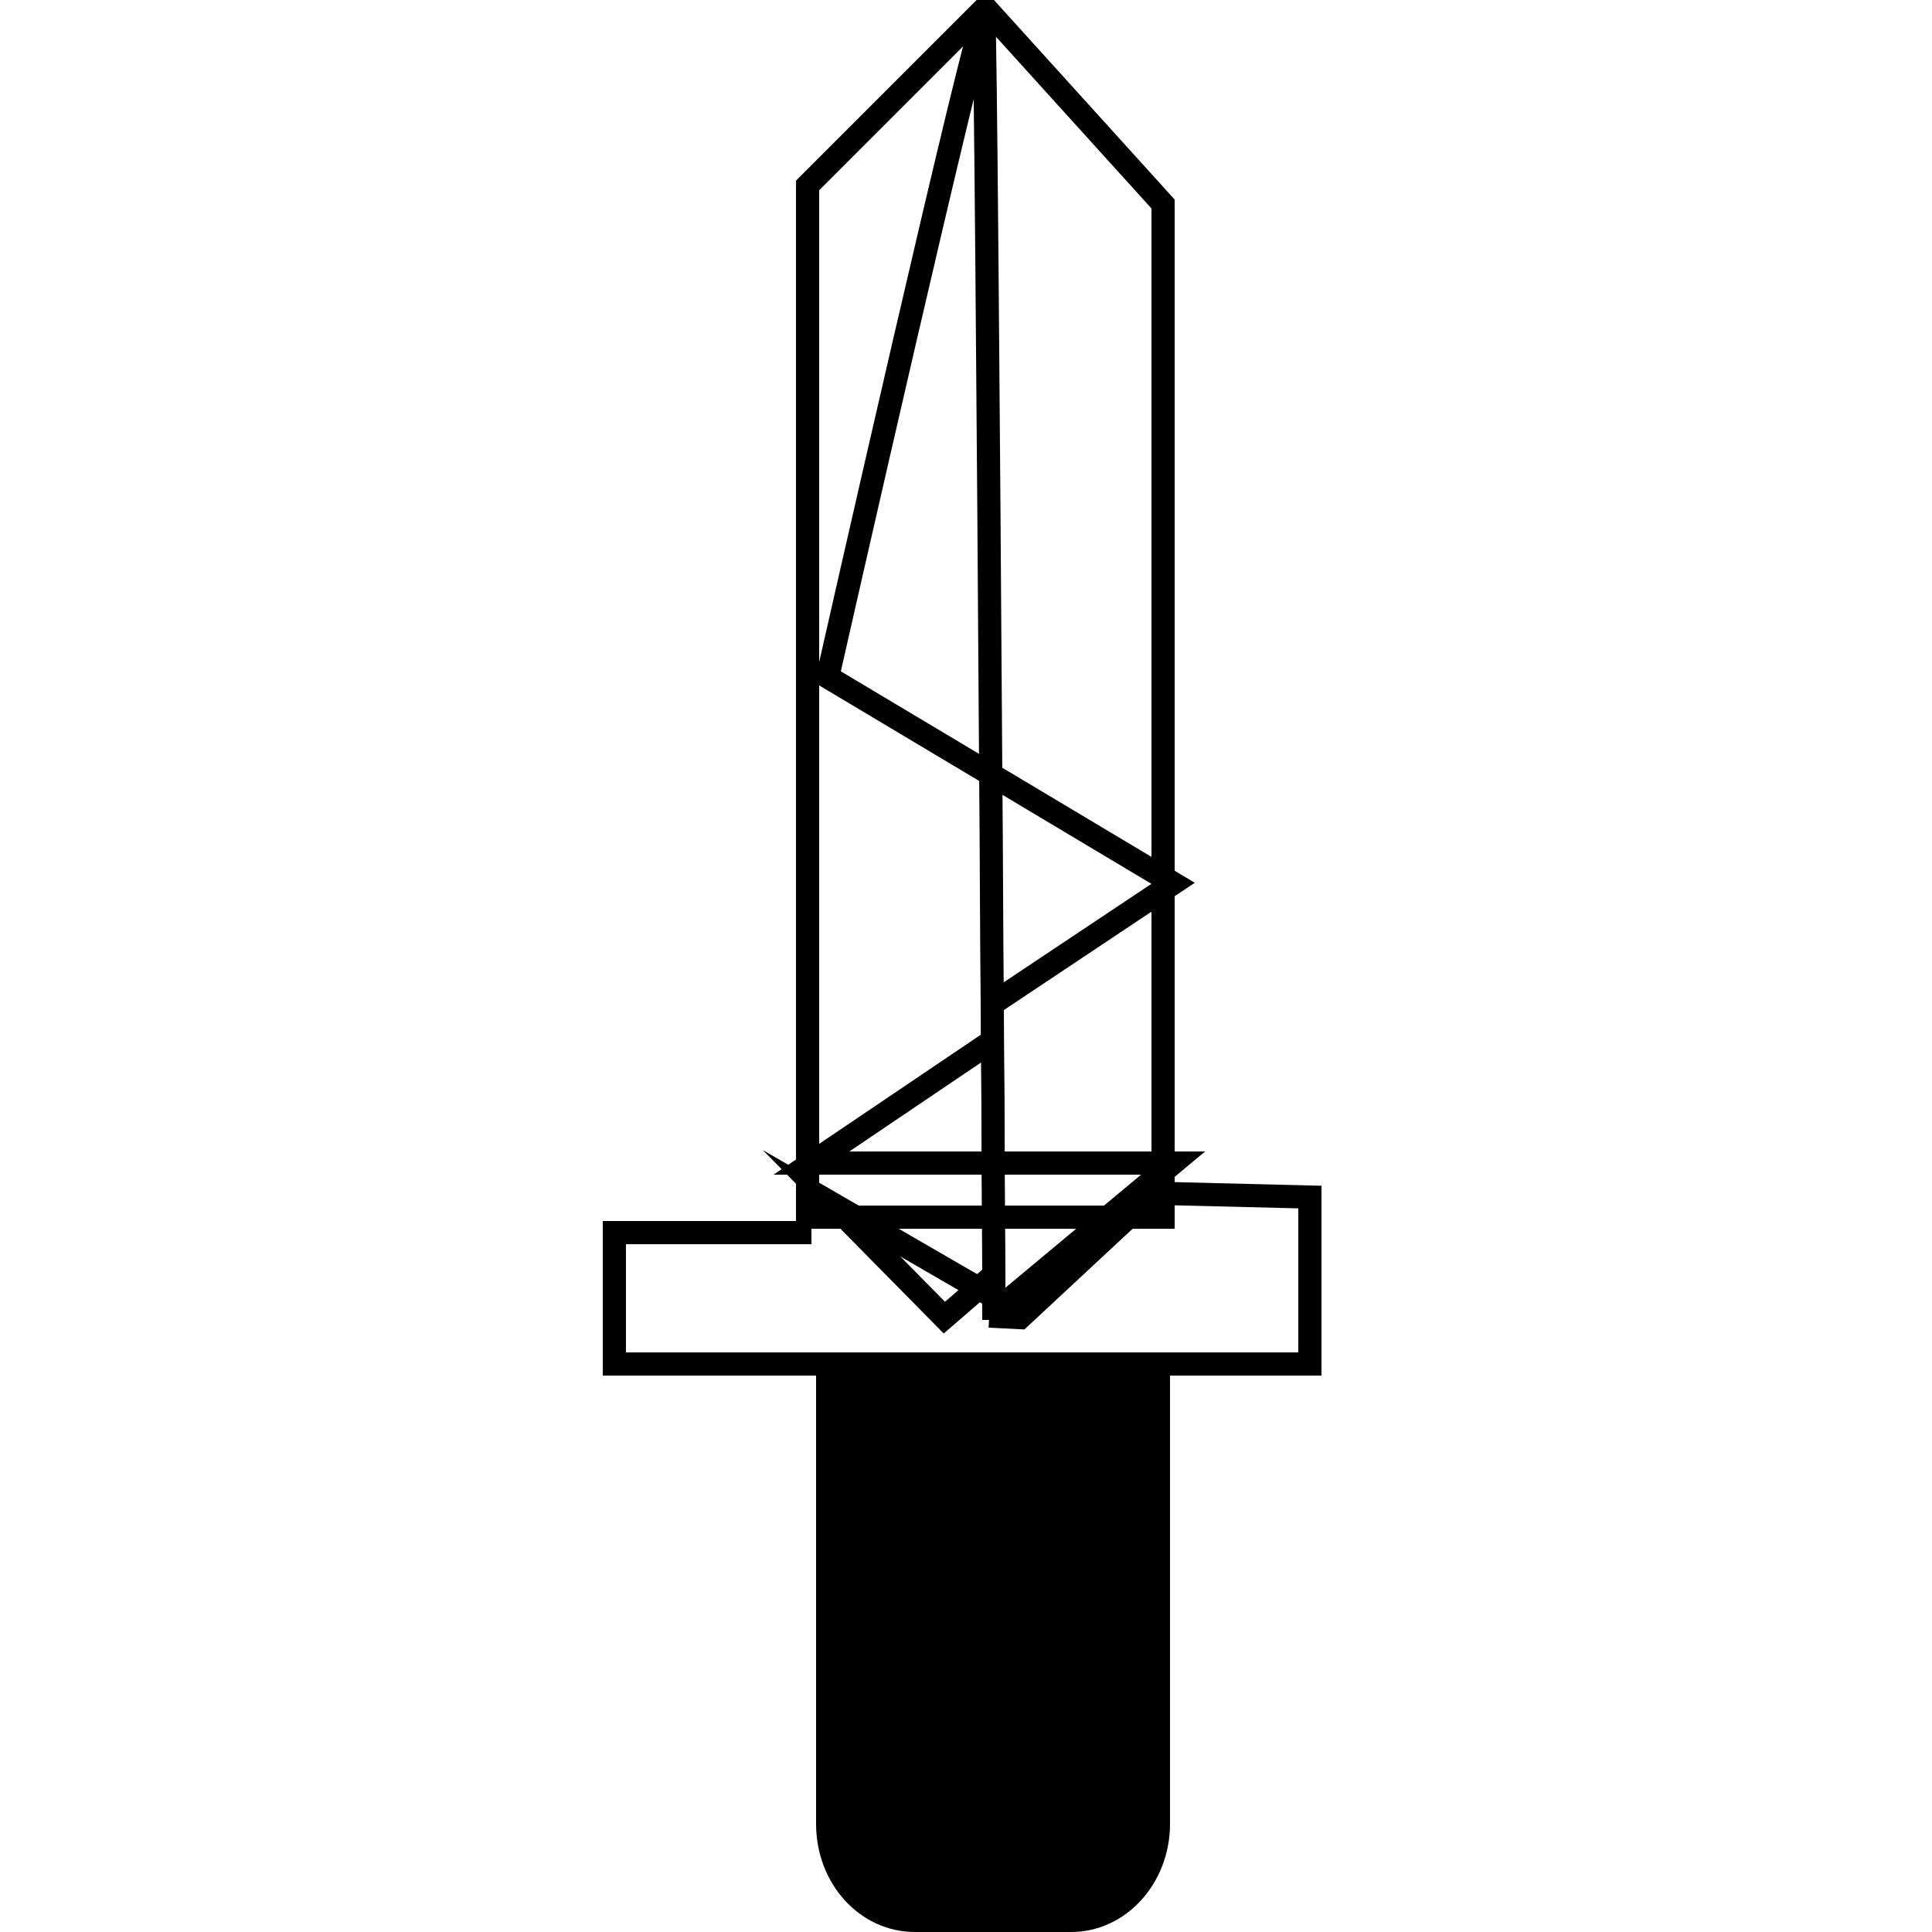 <?xml version="1.0" encoding="utf-8"?>
<!-- Generator: Adobe Illustrator 19.0.0, SVG Export Plug-In . SVG Version: 6.00 Build 0)  -->
<svg version="1.1" id="Layer_1" xmlns="http://www.w3.org/2000/svg" xmlns:xlink="http://www.w3.org/1999/xlink" x="0px" y="0px"
	 viewBox="0 0 250 250" style="enable-background:new 0 0 250 250;" xml:space="preserve">
<style type="text/css">
	.st0{fill:none;stroke:#000000;stroke-width:3;stroke-miterlimit:10;}
</style>
<polygon id="XMLID_18_" class="st0" points="104.5,24 104.5,157.5 150.5,157.5 150.5,26.4 127.5,1 "/>
<g id="XMLID_4_">
	<path id="XMLID_5_" class="st0" d="M128.6,167.8c0-0.8,0-1.7,0-2.8"/>
	<polyline id="XMLID_6_" class="st0" points="128,150.5 151.8,150.5 128.4,170 	"/>
	<line id="XMLID_7_" class="st0" x1="128.6" y1="167.8" x2="126.6" y2="166.7"/>
	<path id="XMLID_8_" class="st0" d="M128.4,129.9c0,5.6,0.1,10.8,0.1,15.6"/>
	<path id="XMLID_9_" class="st0" d="M128.5,145.5c0,8.3,0.1,15.1,0.1,19.5"/>
	<path id="XMLID_10_" class="st0" d="M128.6,170.8c0,0,0-1.1,0-3"/>
	<polyline id="XMLID_11_" class="st0" points="128.4,129.9 151.8,114.3 128.2,100.2 	"/>
	<path id="XMLID_12_" class="st0" d="M128.4,129.9c-0.1-9.2-0.1-19.3-0.2-29.7"/>
	<polyline id="XMLID_13_" class="st0" points="105,159.5 79.5,159.5 79.5,176.5 121.4,176.5 133.3,176.5 169.5,176.5 169.5,154.9 
		149.3,154.4 132,170.5 128,170.3 	"/>
	<path id="XMLID_14_" class="st0" d="M128.2,100.2c-0.3-45.7-0.7-96.8-0.9-97.8c-0.5-1.8-20.2,85.2-20.2,85.2L128.2,100.2"/>
	<line id="XMLID_15_" class="st0" x1="128.6" y1="165" x2="126.6" y2="166.7"/>
	<polyline id="XMLID_16_" class="st0" points="128.1,134.9 105,150.5 128,150.5 	"/>
	<polyline id="XMLID_17_" class="st0" points="126.6,166.7 107.6,155.7 122.2,170.5 126.6,166.7 	"/>
</g>
<path id="XMLID_1_" d="M105.6,178v58c0,7.8,5.7,14,12.8,14h20.2c7.1,0,12.8-6.3,12.8-14v-58H105.6z"/>
</svg>
